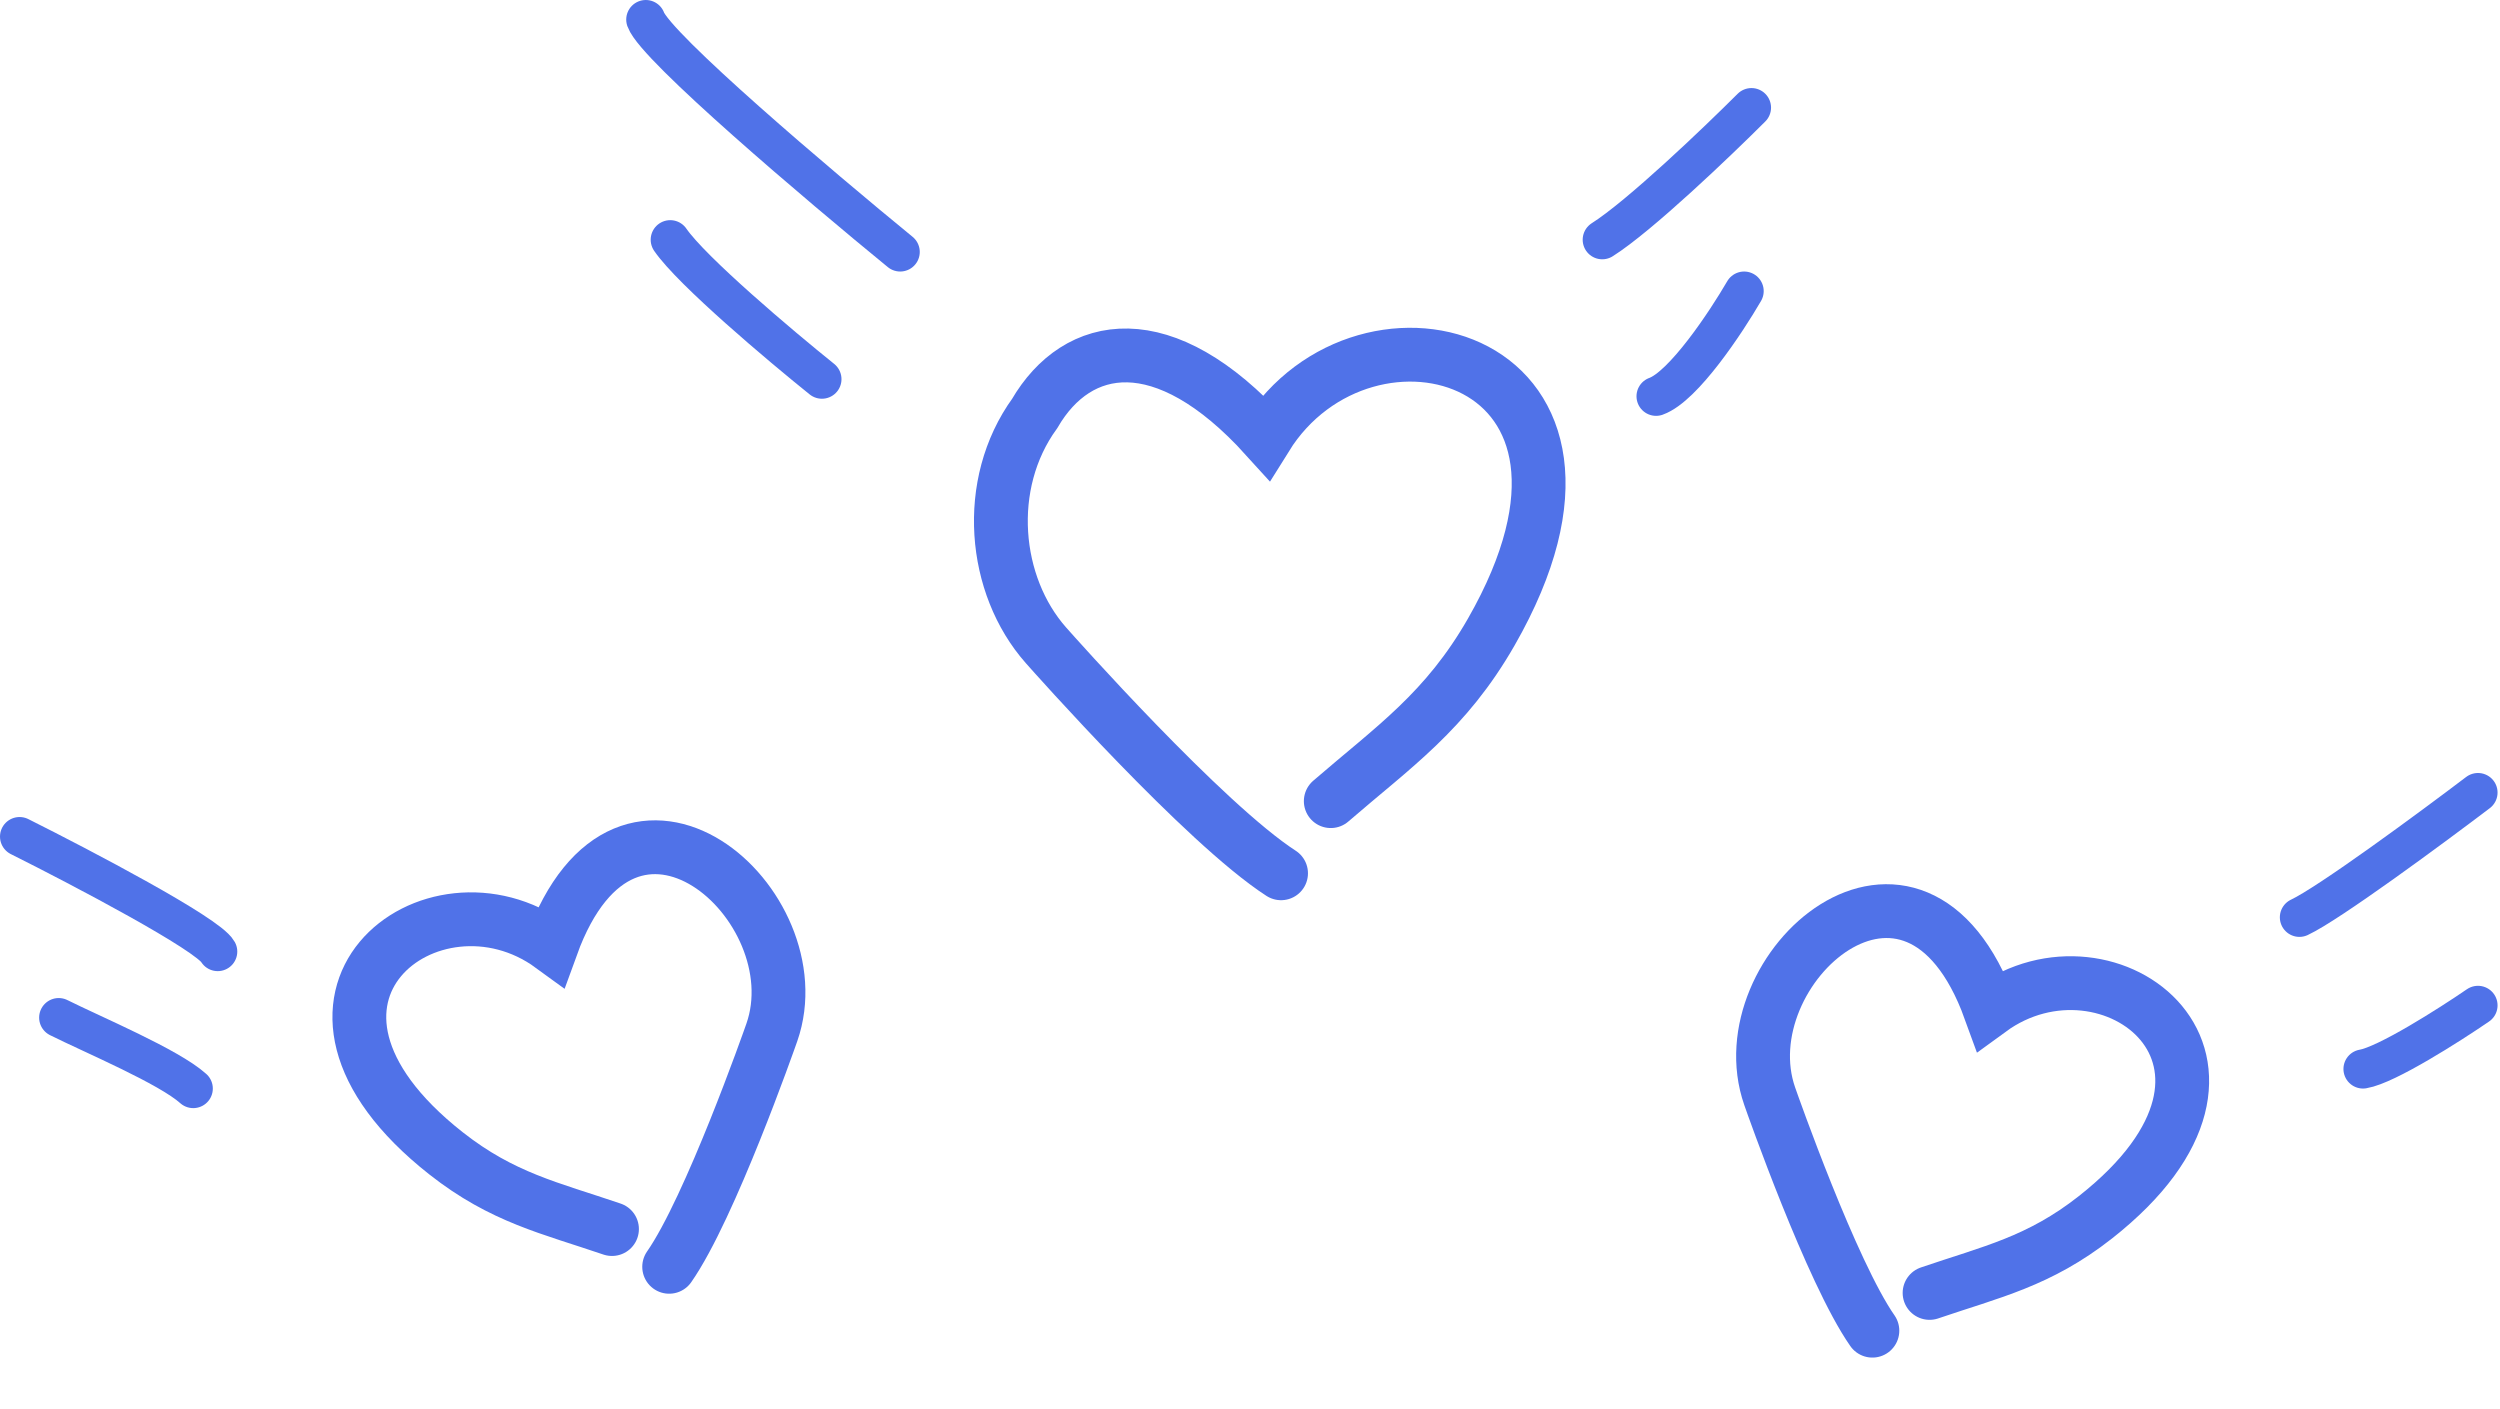 <svg width="511" height="288" viewBox="0 0 511 288" fill="none" xmlns="http://www.w3.org/2000/svg">
<path d="M382.716 271.991C374.355 260.011 362.264 225.606 361.73 224.078C352.66 198.123 391.275 163.701 406.764 206.414C431.072 188.683 468.55 217.131 428.315 248.806C416.796 257.874 407.024 259.967 394.403 264.274" stroke="#5072E8" stroke-width="11" stroke-linecap="round"/>
<path d="M136.778 258.935C145.139 246.955 157.23 212.55 157.764 211.022C166.834 185.067 128.219 150.645 112.73 193.358C88.422 175.627 50.944 204.074 91.179 235.75C102.697 244.818 112.47 246.911 125.091 251.218" stroke="#5072E8" stroke-width="11" stroke-linecap="round"/>
<path d="M261.848 178.5C246.132 168.344 215.163 133.447 213.791 131.895C202.993 119.685 201 98.991 211.5 84.5C220.205 69.572 237.833 66.226 258.77 89.35C279.092 56.687 337.348 72.332 304.833 129.15C295.524 145.416 284.924 152.59 272.009 163.752" stroke="#5072E8" stroke-width="11" stroke-linecap="round"/>
<path d="M12 208C19 211.5 34.5 218 39.5 222.5M4 171C16.667 177.333 42.5 190.9 44.5 194.5" stroke="#5072E8" stroke-width="8" stroke-linecap="round"/>
<path d="M506.5 162C496.833 169.333 476 184.7 470 187.5M506.5 205.5C500.667 209.5 487.8 217.7 483 218.5" stroke="#5072E8" stroke-width="8" stroke-linecap="round"/>
<path d="M184 51.5C167.5 38 134 9.6 132 4" stroke="#5072E8" stroke-width="8" stroke-linecap="round"/>
<path d="M168 77.5C159.5 70.667 141.4 55.4 137 49M358 22C351 29 335.1 44.2 327.5 49" stroke="#5072E8" stroke-width="8" stroke-linecap="round"/>
<path d="M356.5 59.5C352.833 65.833 344.1 79 338.5 81" stroke="#5072E8" stroke-width="8" stroke-linecap="round"/>
</svg>
